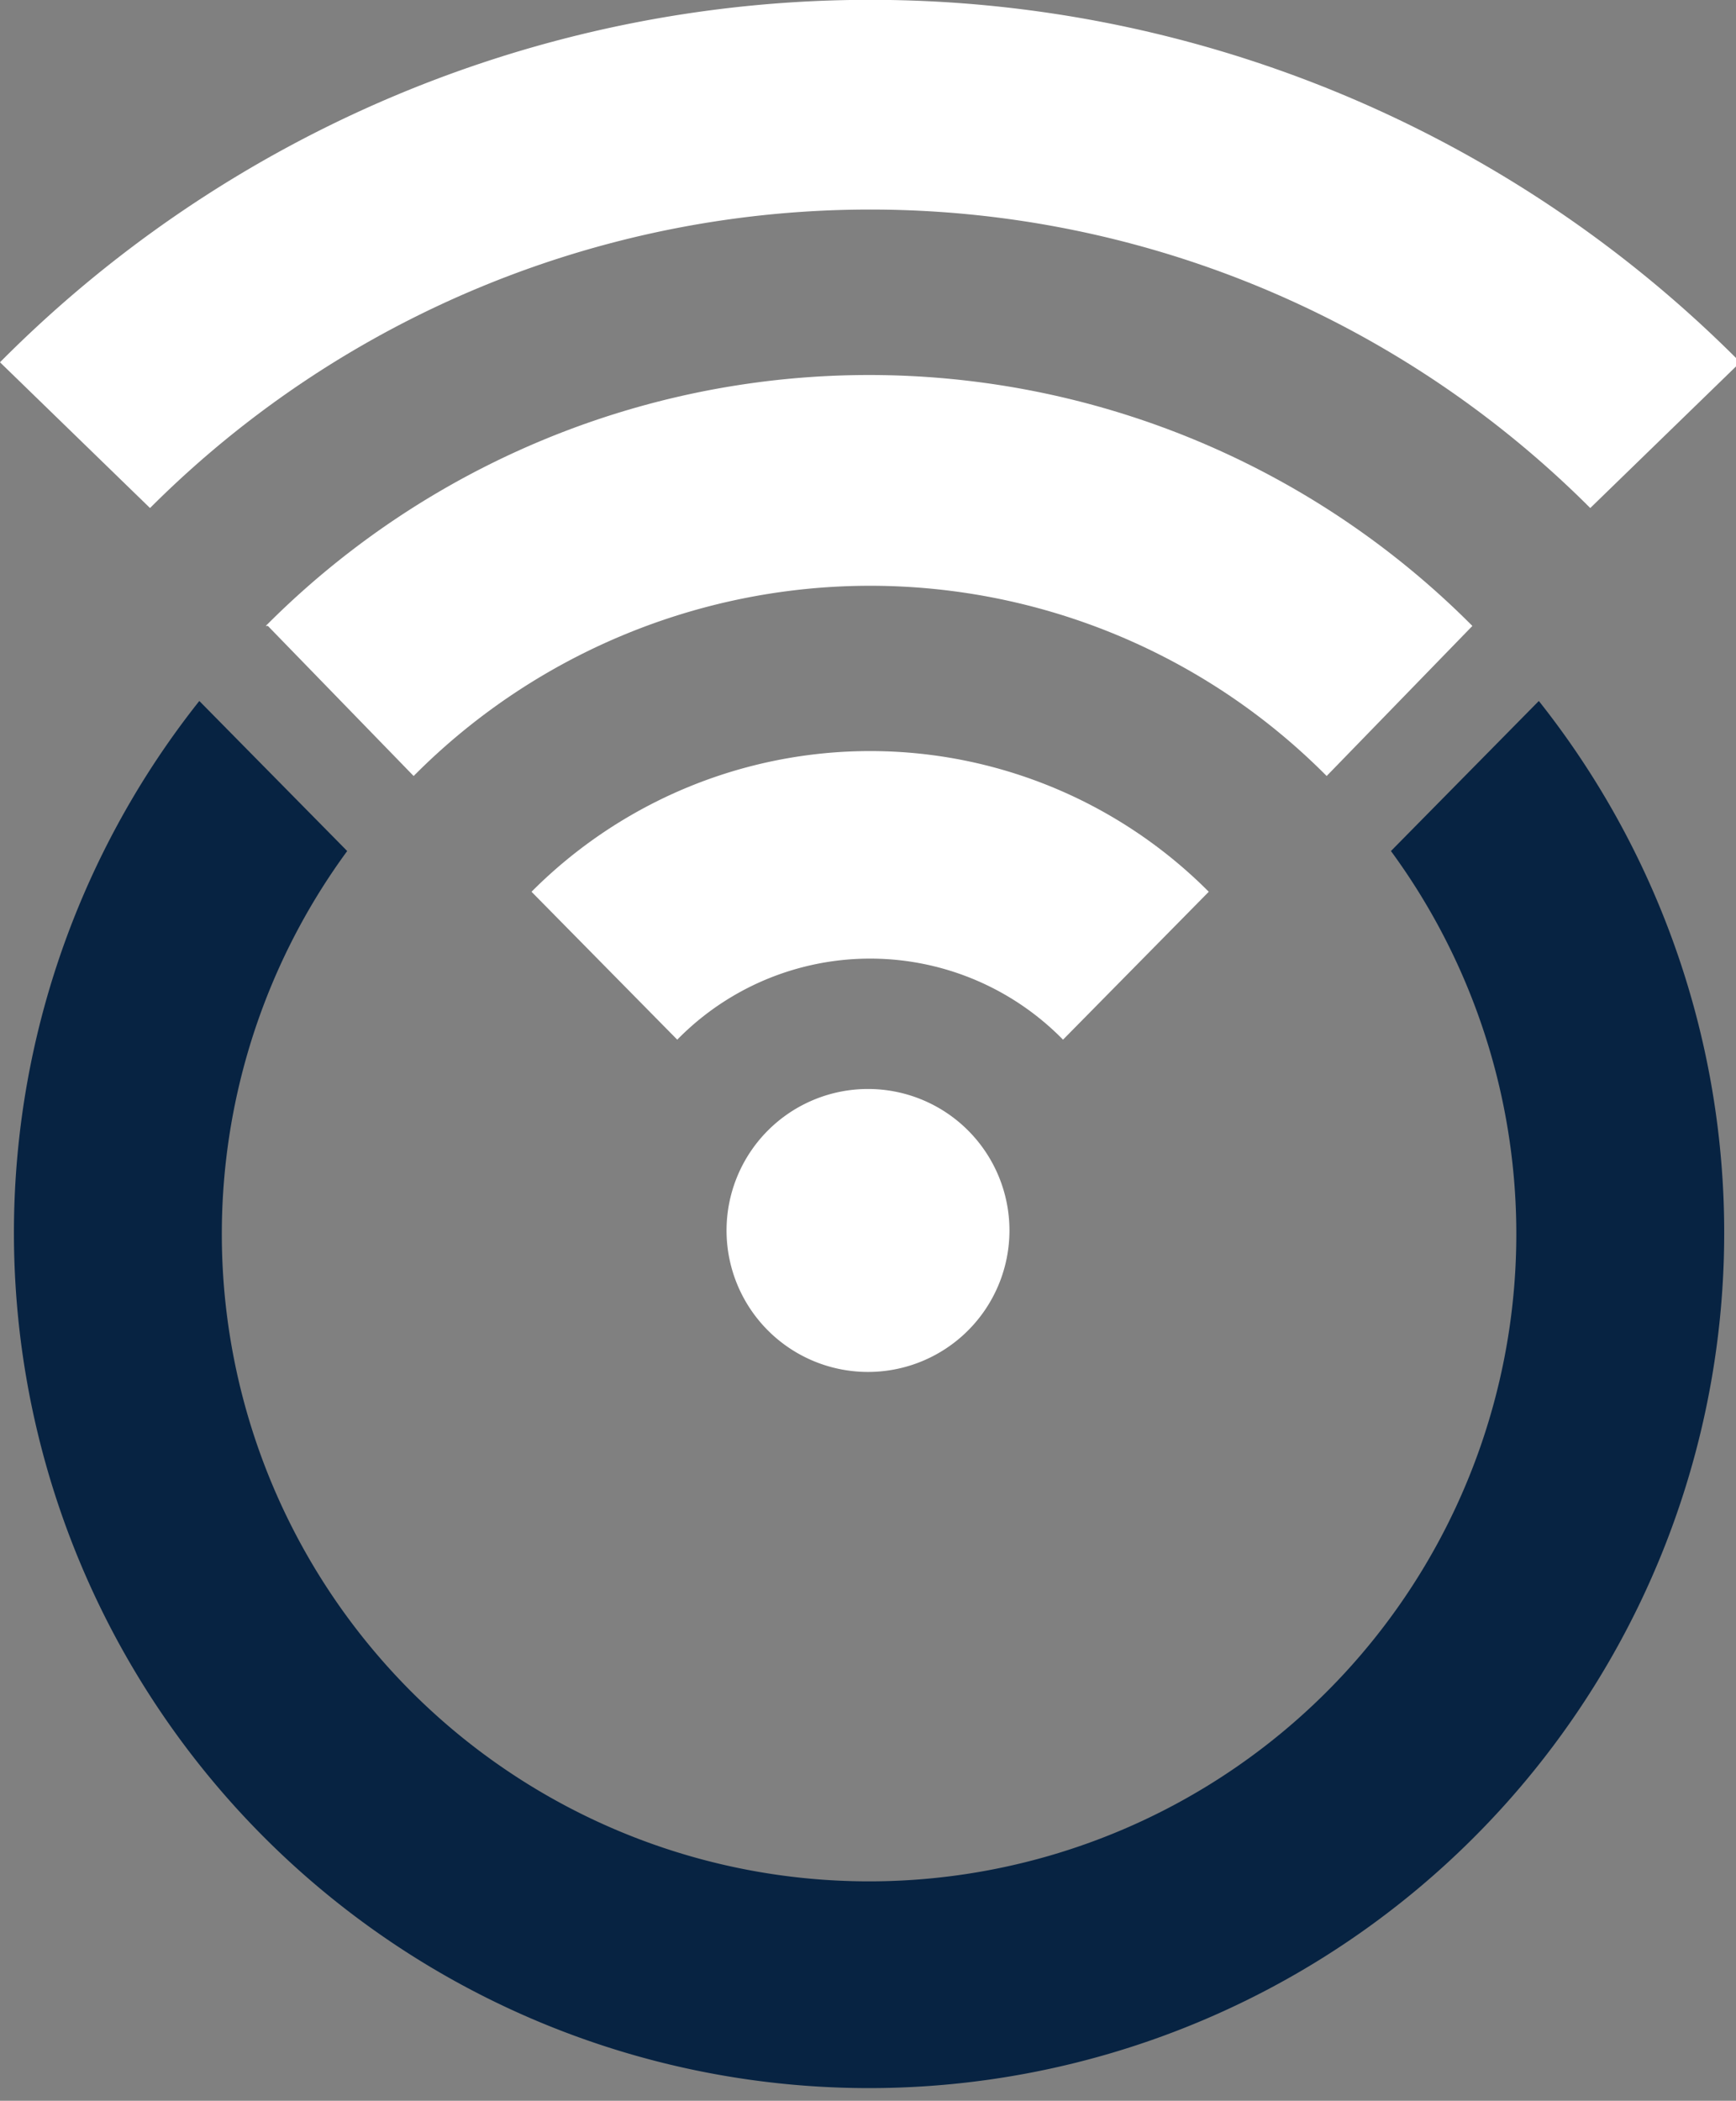 <?xml version="1.0" encoding="UTF-8" standalone="no"?>
<svg xmlns="http://www.w3.org/2000/svg" viewBox="0 0 81 98">
  <rect x="0" y="0" width="81" height="98" fill="#808080" stroke="none"/>
  <path d="m 40.5,50.8 a 6.6,6.6 0 1 0 0,13.2 6.6,6.6 0 0 0 0,-13.2 m -40.5,-33.9 7,6.8 a 47.5,47.5 0 0 1 67.2,0 l 7,-6.8 a 57.2,57.2 0 0 0 -81.2,0" style="fill:#fff" />
  <path d="m 12.5,29.2 6.8,7 a 30,30 0 0 1 42.6,0 l 6.8,-7 a 39.7,39.7 0 0 0 -56.3,0" style="fill:#fff" />
  <path d="m 24.8,41.6 6.8,6.9 a 12.6,12.6 0 0 1 18,0 l 6.8,-6.9 a 22.3,22.3 0 0 0 -31.6,0" style="fill:#fff" />
  <path d="m 64.9,39.7 a 30.2,30.2 0 1 1 -48.7,0 l -6.9,-7 a 39.9,39.9 0 1 0 62.5,0 z" style="fill:#072342" />
</svg>
